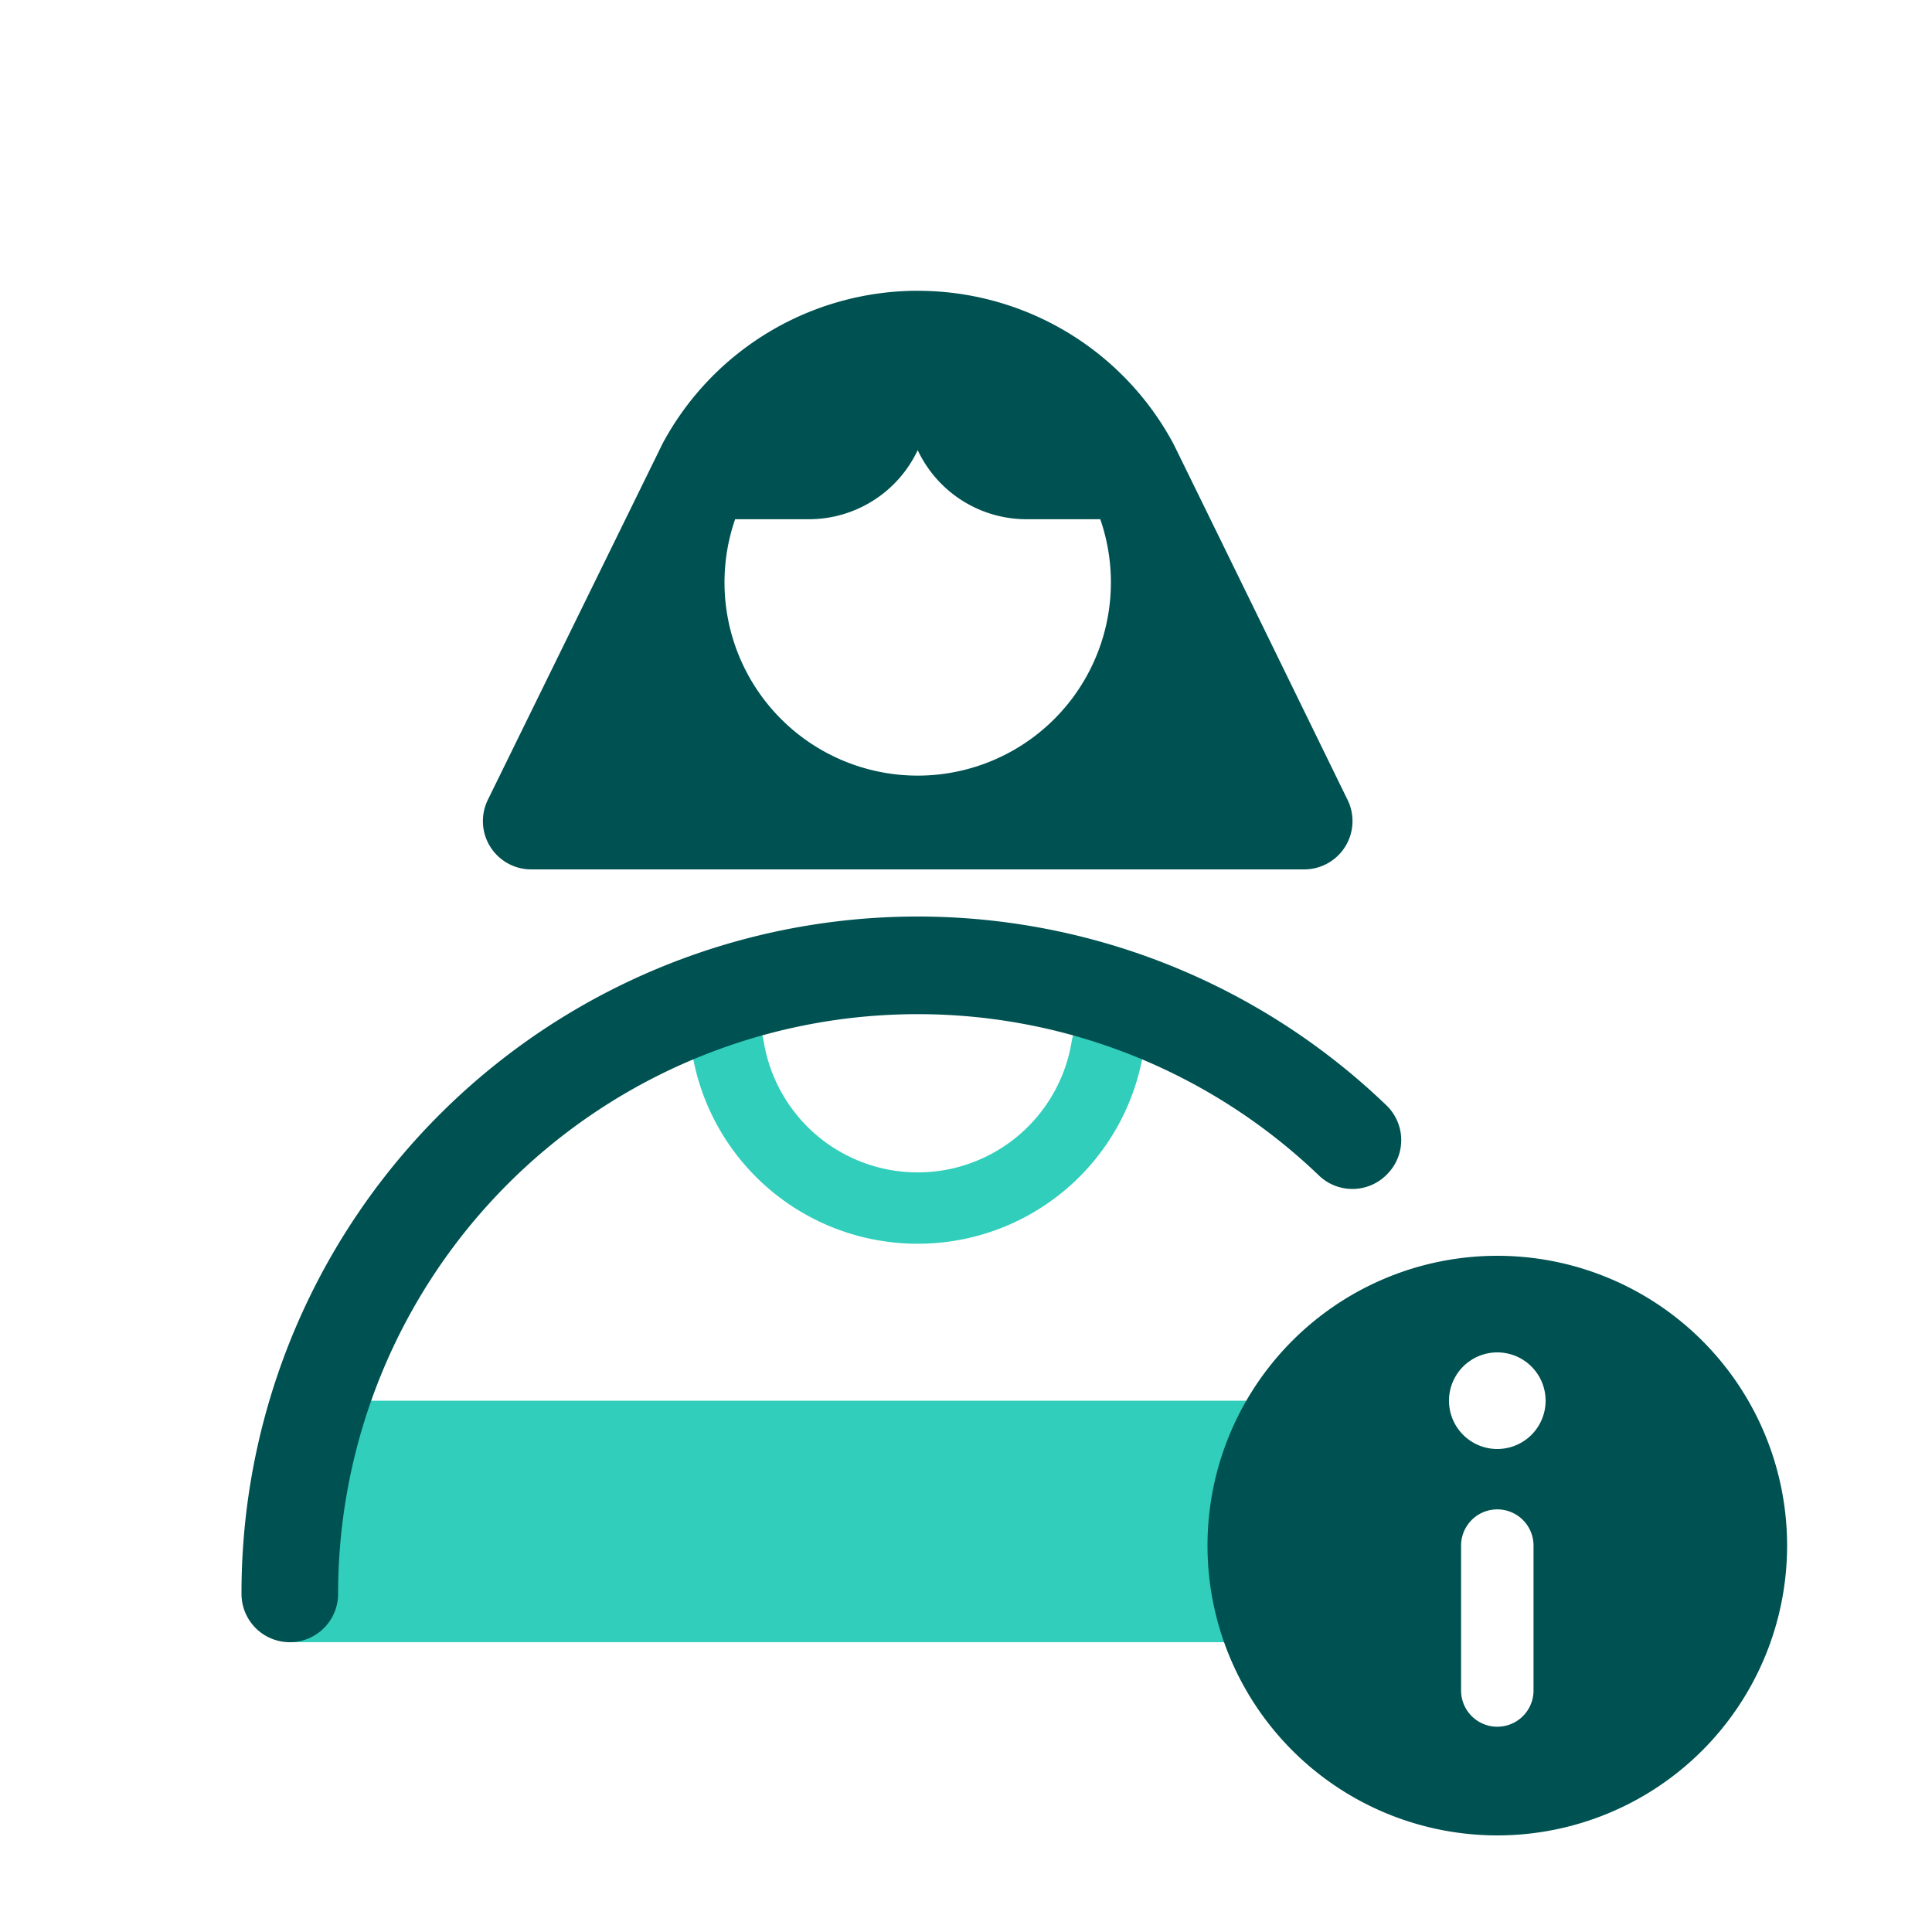 <svg focusable="false" xmlns="http://www.w3.org/2000/svg" width="40" height="40" viewBox="0 0 40 40"><title>person-1-information-40</title><g fill="none" fill-rule="evenodd"><path d="M0 0h40v40H0z"/><path fill="#30CEBB" fill-rule="nonzero" d="M26.76 29a5.18 5.18 0 0 0-.56 5H6a13 13 0 0 1 1-5zm-3.802-8.08.102.01a.75.75 0 0 1 .61.87A4.73 4.73 0 0 1 19 25.75a4.73 4.73 0 0 1-4.67-3.95.75.75 0 1 1 1.48-.25 3.23 3.23 0 0 0 6.38 0 .76.76 0 0 1 .87-.62z"/><path fill="#005151" fill-rule="nonzero" d="M13.515 20.095A14 14 0 0 1 28.72 22.9a1 1 0 0 1 0 1.41 1 1 0 0 1-1.41.03A12 12 0 0 0 7 33a1 1 0 0 1-2 0 14 14 0 0 1 8.515-12.905zm5.49-14.074A6 6 0 0 1 24.29 9.18l.024.048c.145.293.926 1.889 1.722 3.517l.251.514 1.59 3.255.023.046A1 1 0 0 1 27 18H11a1 1 0 0 1-.9-1.44l3.62-7.38a6 6 0 0 1 5.285-3.16zM19 9.32a2.49 2.49 0 0 1-2.25 1.43h-1.53a4 4 0 1 0 7.56 0h-1.53A2.49 2.49 0 0 1 19 9.32zM31 26a6 6 0 1 0 0 12 6 6 0 0 0 0-12zm.75 9a.75.75 0 1 1-1.5 0v-3a.75.75 0 1 1 1.5 0v3zM31 30a1 1 0 1 1 0-2 1 1 0 0 1 0 2z"/></g></svg>
